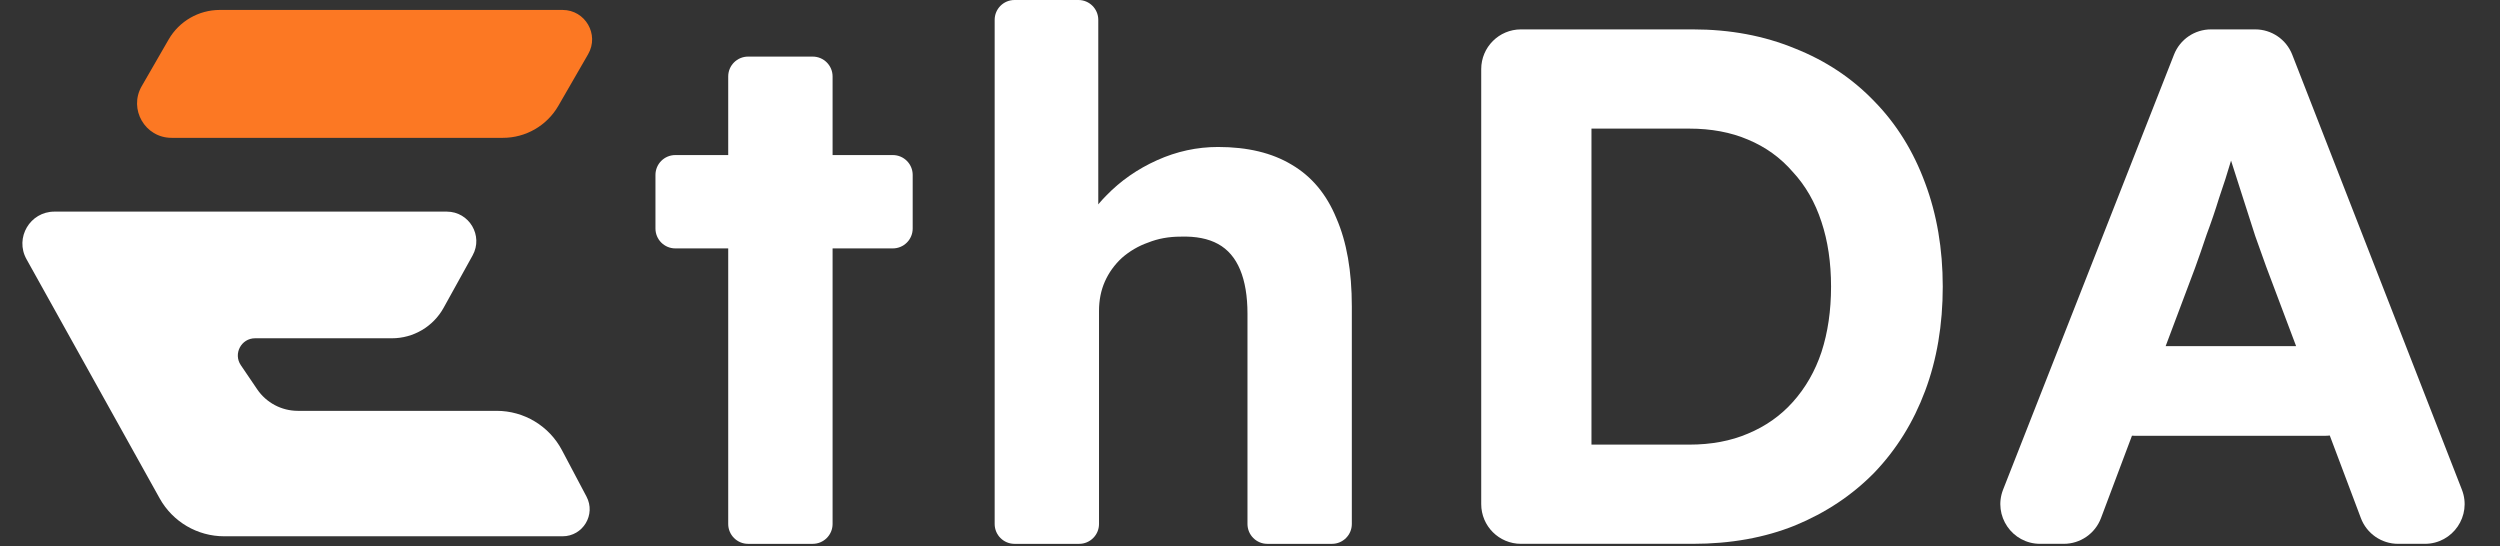 <svg width="119" height="26" viewBox="0 0 119 26" fill="none" xmlns="http://www.w3.org/2000/svg">
<rect x="0" y="0" width="119" height="26" fill="#333333" stroke="none"/>
<path d="M8.028 1.878C8.53 1.009 9.458 0.473 10.462 0.473H26.778C27.86 0.473 28.536 1.643 27.995 2.58L26.577 5.038C26.033 5.98 25.028 6.561 23.94 6.561H8.165C6.903 6.561 6.115 5.195 6.745 4.103L8.028 1.878Z" fill="#FC7823"/>
<path d="M21.266 10.073H2.59C1.428 10.073 0.695 11.321 1.26 12.335L7.601 23.724C8.221 24.837 9.395 25.527 10.67 25.527H26.779C27.75 25.527 28.372 24.494 27.917 23.637L26.747 21.425C26.138 20.275 24.944 19.556 23.642 19.556H14.179C13.402 19.556 12.676 19.171 12.241 18.529L11.463 17.382C11.094 16.838 11.484 16.102 12.141 16.102H18.657C19.679 16.102 20.62 15.547 21.115 14.653L22.496 12.158C23.014 11.222 22.337 10.073 21.266 10.073Z" fill="white"/>
<path d="M97.108 25.886C95.776 25.886 94.861 24.545 95.348 23.304L103.483 2.599C103.767 1.875 104.465 1.399 105.243 1.399H107.349C108.129 1.399 108.828 1.877 109.111 2.603L117.186 23.308C117.67 24.548 116.755 25.886 115.424 25.886H114.148C113.36 25.886 112.656 25.399 112.378 24.662L107.872 12.698C107.732 12.302 107.557 11.812 107.347 11.229C107.161 10.646 106.962 10.028 106.752 9.375C106.543 8.722 106.344 8.104 106.158 7.521C106.053 7.131 105.957 6.789 105.872 6.495C105.806 6.271 105.968 6.043 106.201 6.035C106.44 6.026 106.618 6.251 106.552 6.481C106.444 6.857 106.324 7.25 106.193 7.661C106.03 8.221 105.843 8.804 105.633 9.41C105.447 10.016 105.248 10.599 105.038 11.159C104.852 11.719 104.665 12.255 104.479 12.768L100.007 24.661C99.73 25.398 99.025 25.886 98.237 25.886H97.108ZM101.63 20.744C100.286 20.744 99.371 19.38 99.88 18.136L100.08 17.65C100.371 16.94 101.062 16.476 101.829 16.476H110.461C111.223 16.476 111.911 16.934 112.206 17.638L112.409 18.124C112.929 19.37 112.014 20.744 110.664 20.744H101.63Z" fill="white"/>
<path d="M72.397 25.886C71.353 25.886 70.506 25.04 70.506 23.995V3.29C70.506 2.246 71.353 1.399 72.397 1.399H80.581C82.354 1.399 83.974 1.702 85.444 2.309C86.913 2.892 88.172 3.731 89.222 4.827C90.271 5.9 91.076 7.194 91.635 8.71C92.195 10.203 92.475 11.847 92.475 13.643C92.475 15.462 92.195 17.118 91.635 18.61C91.076 20.103 90.271 21.397 89.222 22.493C88.172 23.566 86.913 24.406 85.444 25.012C83.998 25.595 82.377 25.886 80.581 25.886H72.397ZM75.754 21.362C75.754 21.56 75.496 21.635 75.389 21.469C75.305 21.337 75.399 21.164 75.556 21.164H80.406C81.456 21.164 82.389 20.989 83.205 20.639C84.044 20.289 84.756 19.788 85.339 19.135C85.945 18.459 86.4 17.666 86.703 16.756C87.006 15.823 87.158 14.786 87.158 13.643C87.158 12.5 87.006 11.474 86.703 10.564C86.4 9.632 85.945 8.839 85.339 8.186C84.756 7.509 84.044 6.996 83.205 6.646C82.389 6.297 81.456 6.122 80.406 6.122H75.541C75.361 6.122 75.262 5.912 75.377 5.773C75.504 5.62 75.754 5.709 75.754 5.909V21.362Z" fill="white"/>
<path d="M48.291 25.887C47.769 25.887 47.346 25.463 47.346 24.941V0.945C47.346 0.423 47.769 0 48.291 0H51.333C51.855 0 52.278 0.423 52.278 0.945V10.903C52.278 11.058 52.186 11.199 52.043 11.26C51.743 11.389 51.441 11.116 51.58 10.821C51.836 10.277 52.197 9.772 52.663 9.305C53.34 8.606 54.144 8.046 55.077 7.626C56.01 7.206 56.978 6.996 57.98 6.996C59.38 6.996 60.546 7.276 61.479 7.836C62.435 8.396 63.146 9.247 63.613 10.39C64.102 11.509 64.347 12.908 64.347 14.587V24.941C64.347 25.463 63.924 25.887 63.402 25.887H60.325C59.803 25.887 59.38 25.463 59.38 24.941V14.937C59.38 14.098 59.263 13.398 59.03 12.838C58.797 12.279 58.447 11.87 57.98 11.614C57.514 11.357 56.919 11.241 56.196 11.264C55.637 11.264 55.124 11.357 54.657 11.544C54.191 11.707 53.771 11.952 53.398 12.279C53.048 12.605 52.78 12.978 52.593 13.398C52.407 13.818 52.313 14.284 52.313 14.797V24.941C52.313 25.463 51.89 25.887 51.368 25.887H49.83C49.317 25.887 48.85 25.887 48.43 25.887C48.383 25.887 48.337 25.887 48.291 25.887Z" fill="white"/>
<path d="M35.609 25.887C35.087 25.887 34.663 25.463 34.663 24.941V3.639C34.663 3.117 35.087 2.694 35.609 2.694H38.685C39.207 2.694 39.631 3.117 39.631 3.639V24.941C39.631 25.463 39.207 25.887 38.685 25.887H35.609ZM32.145 11.824C31.623 11.824 31.2 11.401 31.2 10.878V8.327C31.2 7.804 31.623 7.381 32.145 7.381H42.498C43.02 7.381 43.444 7.804 43.444 8.327V10.878C43.444 11.401 43.02 11.824 42.498 11.824H32.145Z" fill="white"/>
</svg>
